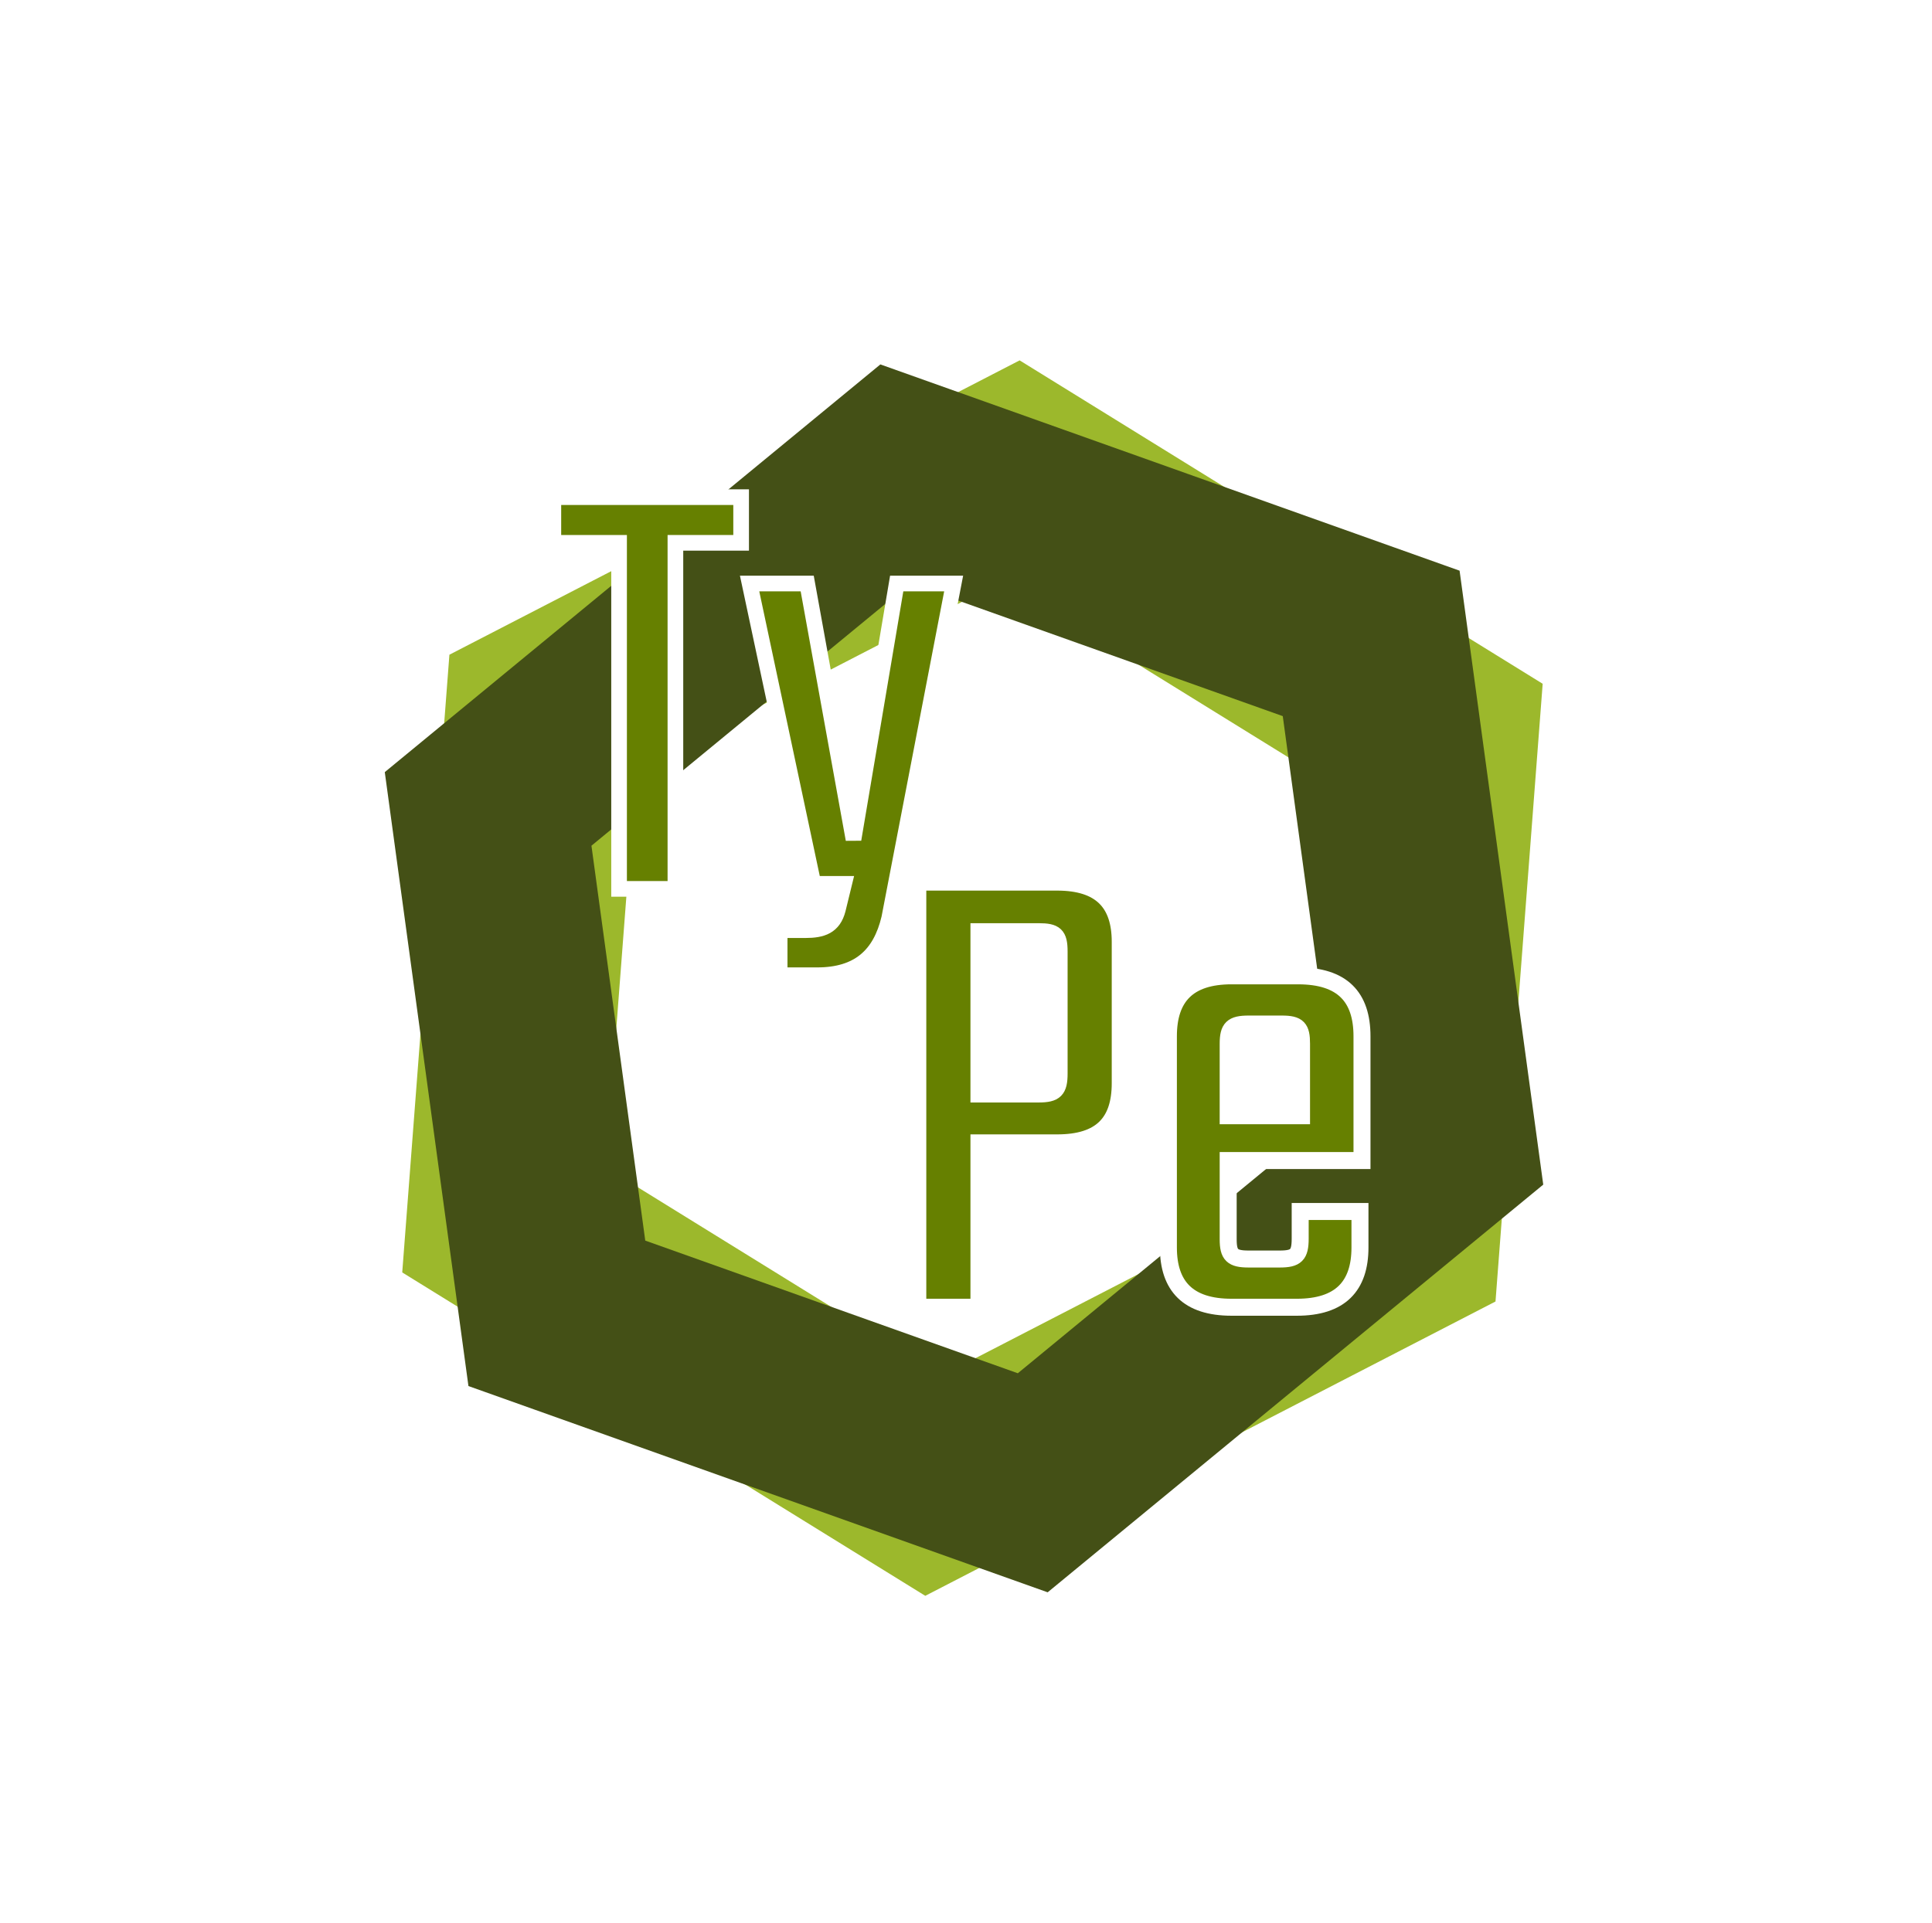 <?xml version="1.0" encoding="UTF-8" standalone="no"?>
<svg
   xmlns:dc="http://purl.org/dc/elements/1.1/"
   xmlns:cc="http://creativecommons.org/ns#"
   xmlns:rdf="http://www.w3.org/1999/02/22-rdf-syntax-ns#"
   xmlns:svg="http://www.w3.org/2000/svg"
   xmlns="http://www.w3.org/2000/svg"
   id="svg8"
   version="1.1"
   viewBox="0 0 145.013 144.377"
   height="14.438cm"
   width="14.501cm">
  <defs
     id="defs2">
    <filter
       id="filter4817"
       style="color-interpolation-filters:sRGB">
      <feFlood
         id="feFlood4807"
         result="flood"
         flood-color="rgb(0,0,0)"
         flood-opacity="0.58" />
      <feComposite
         id="feComposite4809"
         result="composite1"
         operator="in"
         in2="SourceGraphic"
         in="flood" />
      <feGaussianBlur
         id="feGaussianBlur4811"
         result="blur"
         stdDeviation="1"
         in="composite1" />
      <feOffset
         id="feOffset4813"
         result="offset"
         dy="1"
         dx="1" />
      <feComposite
         id="feComposite4815"
         result="composite2"
         operator="over"
         in2="offset"
         in="SourceGraphic" />
    </filter>
    <filter
       id="filter4829"
       style="color-interpolation-filters:sRGB">
      <feFlood
         id="feFlood4819"
         result="flood"
         flood-color="rgb(0,0,0)"
         flood-opacity="0.58" />
      <feComposite
         id="feComposite4821"
         result="composite1"
         operator="in"
         in2="SourceGraphic"
         in="flood" />
      <feGaussianBlur
         id="feGaussianBlur4823"
         result="blur"
         stdDeviation="1"
         in="composite1" />
      <feOffset
         id="feOffset4825"
         result="offset"
         dy="1"
         dx="1" />
      <feComposite
         id="feComposite4827"
         result="composite2"
         operator="over"
         in2="offset"
         in="SourceGraphic" />
    </filter>
    <filter
       id="filter4841"
       style="color-interpolation-filters:sRGB">
      <feFlood
         id="feFlood4831"
         result="flood"
         flood-color="rgb(0,0,0)"
         flood-opacity="0.58" />
      <feComposite
         id="feComposite4833"
         result="composite1"
         operator="in"
         in2="SourceGraphic"
         in="flood" />
      <feGaussianBlur
         id="feGaussianBlur4835"
         result="blur"
         stdDeviation="1"
         in="composite1" />
      <feOffset
         id="feOffset4837"
         result="offset"
         dy="1"
         dx="1" />
      <feComposite
         id="feComposite4839"
         result="composite2"
         operator="over"
         in2="offset"
         in="SourceGraphic" />
    </filter>
    <filter
       id="filter4853"
       style="color-interpolation-filters:sRGB">
      <feFlood
         id="feFlood4843"
         result="flood"
         flood-color="rgb(0,0,0)"
         flood-opacity="0.58" />
      <feComposite
         id="feComposite4845"
         result="composite1"
         operator="in"
         in2="SourceGraphic"
         in="flood" />
      <feGaussianBlur
         id="feGaussianBlur4847"
         result="blur"
         stdDeviation="1"
         in="composite1" />
      <feOffset
         id="feOffset4849"
         result="offset"
         dy="1"
         dx="1" />
      <feComposite
         id="feComposite4851"
         result="composite2"
         operator="over"
         in2="offset"
         in="SourceGraphic" />
    </filter>
  </defs>
  <g
     style="display:inline"
     transform="translate(22.669,-22.755)"
     id="layer1">
    <path
       transform="matrix(0.443,0.714,-0.753,0.467,130.748,36.048)"
       d="M 46.088,137.374 5.681,156.437 -31.032,130.975 -27.338,86.449 13.07,67.386 49.783,92.848 Z"
       id="path4662-9-1"
       style="display:inline;fill:none;fill-opacity:1;stroke:#88aa00;stroke-width:16.803;stroke-miterlimit:4;stroke-dasharray:none;stroke-opacity:0.825;filter:url(#filter4853)" />
    <path
       transform="matrix(0.583,0.605,-0.638,0.615,115.677,20.488)"
       d="M 46.088,137.374 5.681,156.437 -31.032,130.975 -27.338,86.449 13.07,67.386 49.783,92.848 Z"
       id="path4662-9"
       style="display:inline;fill:none;fill-opacity:1;stroke:#445016;stroke-width:16.803;stroke-miterlimit:4;stroke-dasharray:none;stroke-opacity:1;filter:url(#filter4841)" />
    <g
       id="text3701"
       style="font-style:normal;font-variant:normal;font-weight:normal;font-stretch:normal;font-size:46.98px;line-height:1.25;font-family:Teko;-inkscape-font-specification:Teko;letter-spacing:0px;word-spacing:0px;display:inline;fill:#000000;fill-opacity:1;stroke:#ffffff;stroke-width:1.175;stroke-opacity:1;filter:url(#filter4829)"
       aria-label="Ty
">
      <path
         id="path5188"
         style="font-style:normal;font-variant:normal;font-weight:normal;font-stretch:normal;font-family:Teko;-inkscape-font-specification:Teko;fill:#668000;stroke:#ffffff;stroke-width:1.175;stroke-opacity:1"
         d="M 31.959,59.077 H 17.865 v 3.43 h 4.933 v 25.98 h 4.228 V 62.506 h 4.933 z" />
      <path
         id="path5190"
         style="font-style:normal;font-variant:normal;font-weight:normal;font-stretch:normal;font-family:Teko;-inkscape-font-specification:Teko;fill:#668000;stroke:#ffffff;stroke-width:1.175;stroke-opacity:1"
         d="m 32.595,65.56 4.792,22.551 h 2.302 l -0.47,1.926 c -0.329,1.268 -1.175,1.55 -2.443,1.55 h -1.926 v 3.383 h 2.819 c 3.101,0 4.745,-1.503 5.403,-4.275 L 47.911,65.56 H 43.636 L 40.394,84.775 36.918,65.56 Z" />
    </g>
    <g
       id="text3707"
       style="font-style:normal;font-variant:normal;font-weight:normal;font-stretch:normal;font-size:50.986px;line-height:1.25;font-family:Teko;-inkscape-font-specification:Teko;letter-spacing:0px;word-spacing:0px;display:inline;fill:#000000;fill-opacity:1;stroke:#ffffff;stroke-width:1.275;stroke-opacity:1;filter:url(#filter4817)"
       aria-label="Pe">
      <path
         id="path5183"
         style="font-style:normal;font-variant:normal;font-weight:normal;font-stretch:normal;font-family:Teko;-inkscape-font-specification:Teko;fill:#668000;stroke:#ffffff;stroke-width:1.275;stroke-opacity:1"
         d="m 55.826,102.357 c 0,1.224 -0.306,1.53 -1.53,1.53 H 49.809 V 91.701 h 4.487 c 1.224,0 1.53,0.255 1.53,1.479 z M 45.22,87.979 v 31.917 h 4.589 v -12.339 h 5.863 c 3.314,0 4.742,-1.53 4.742,-4.487 V 92.466 c 0,-2.906 -1.428,-4.487 -4.742,-4.487 z" />
      <path
         id="path5185"
         style="font-style:normal;font-variant:normal;font-weight:normal;font-stretch:normal;font-family:Teko;-inkscape-font-specification:Teko;fill:#668000;stroke:#ffffff;stroke-width:1.275;stroke-opacity:1"
         d="m 68.516,105.518 v -5.404 c 0,-1.173 0.306,-1.479 1.53,-1.479 h 2.498 c 1.224,0 1.479,0.306 1.479,1.479 v 5.404 z m 0.255,-10.503 c -3.263,0 -4.742,1.581 -4.742,4.538 v 15.857 c 0,2.906 1.479,4.487 4.742,4.487 h 4.895 c 3.263,0 4.742,-1.581 4.742,-4.487 v -2.702 h -4.487 v 2.039 c 0,1.224 -0.306,1.53 -1.53,1.53 h -2.345 c -1.224,0 -1.53,-0.306 -1.53,-1.479 v -5.914 h 10.044 v -9.33 c 0,-2.957 -1.479,-4.538 -4.793,-4.538 z" />
    </g>
  </g>
</svg>
